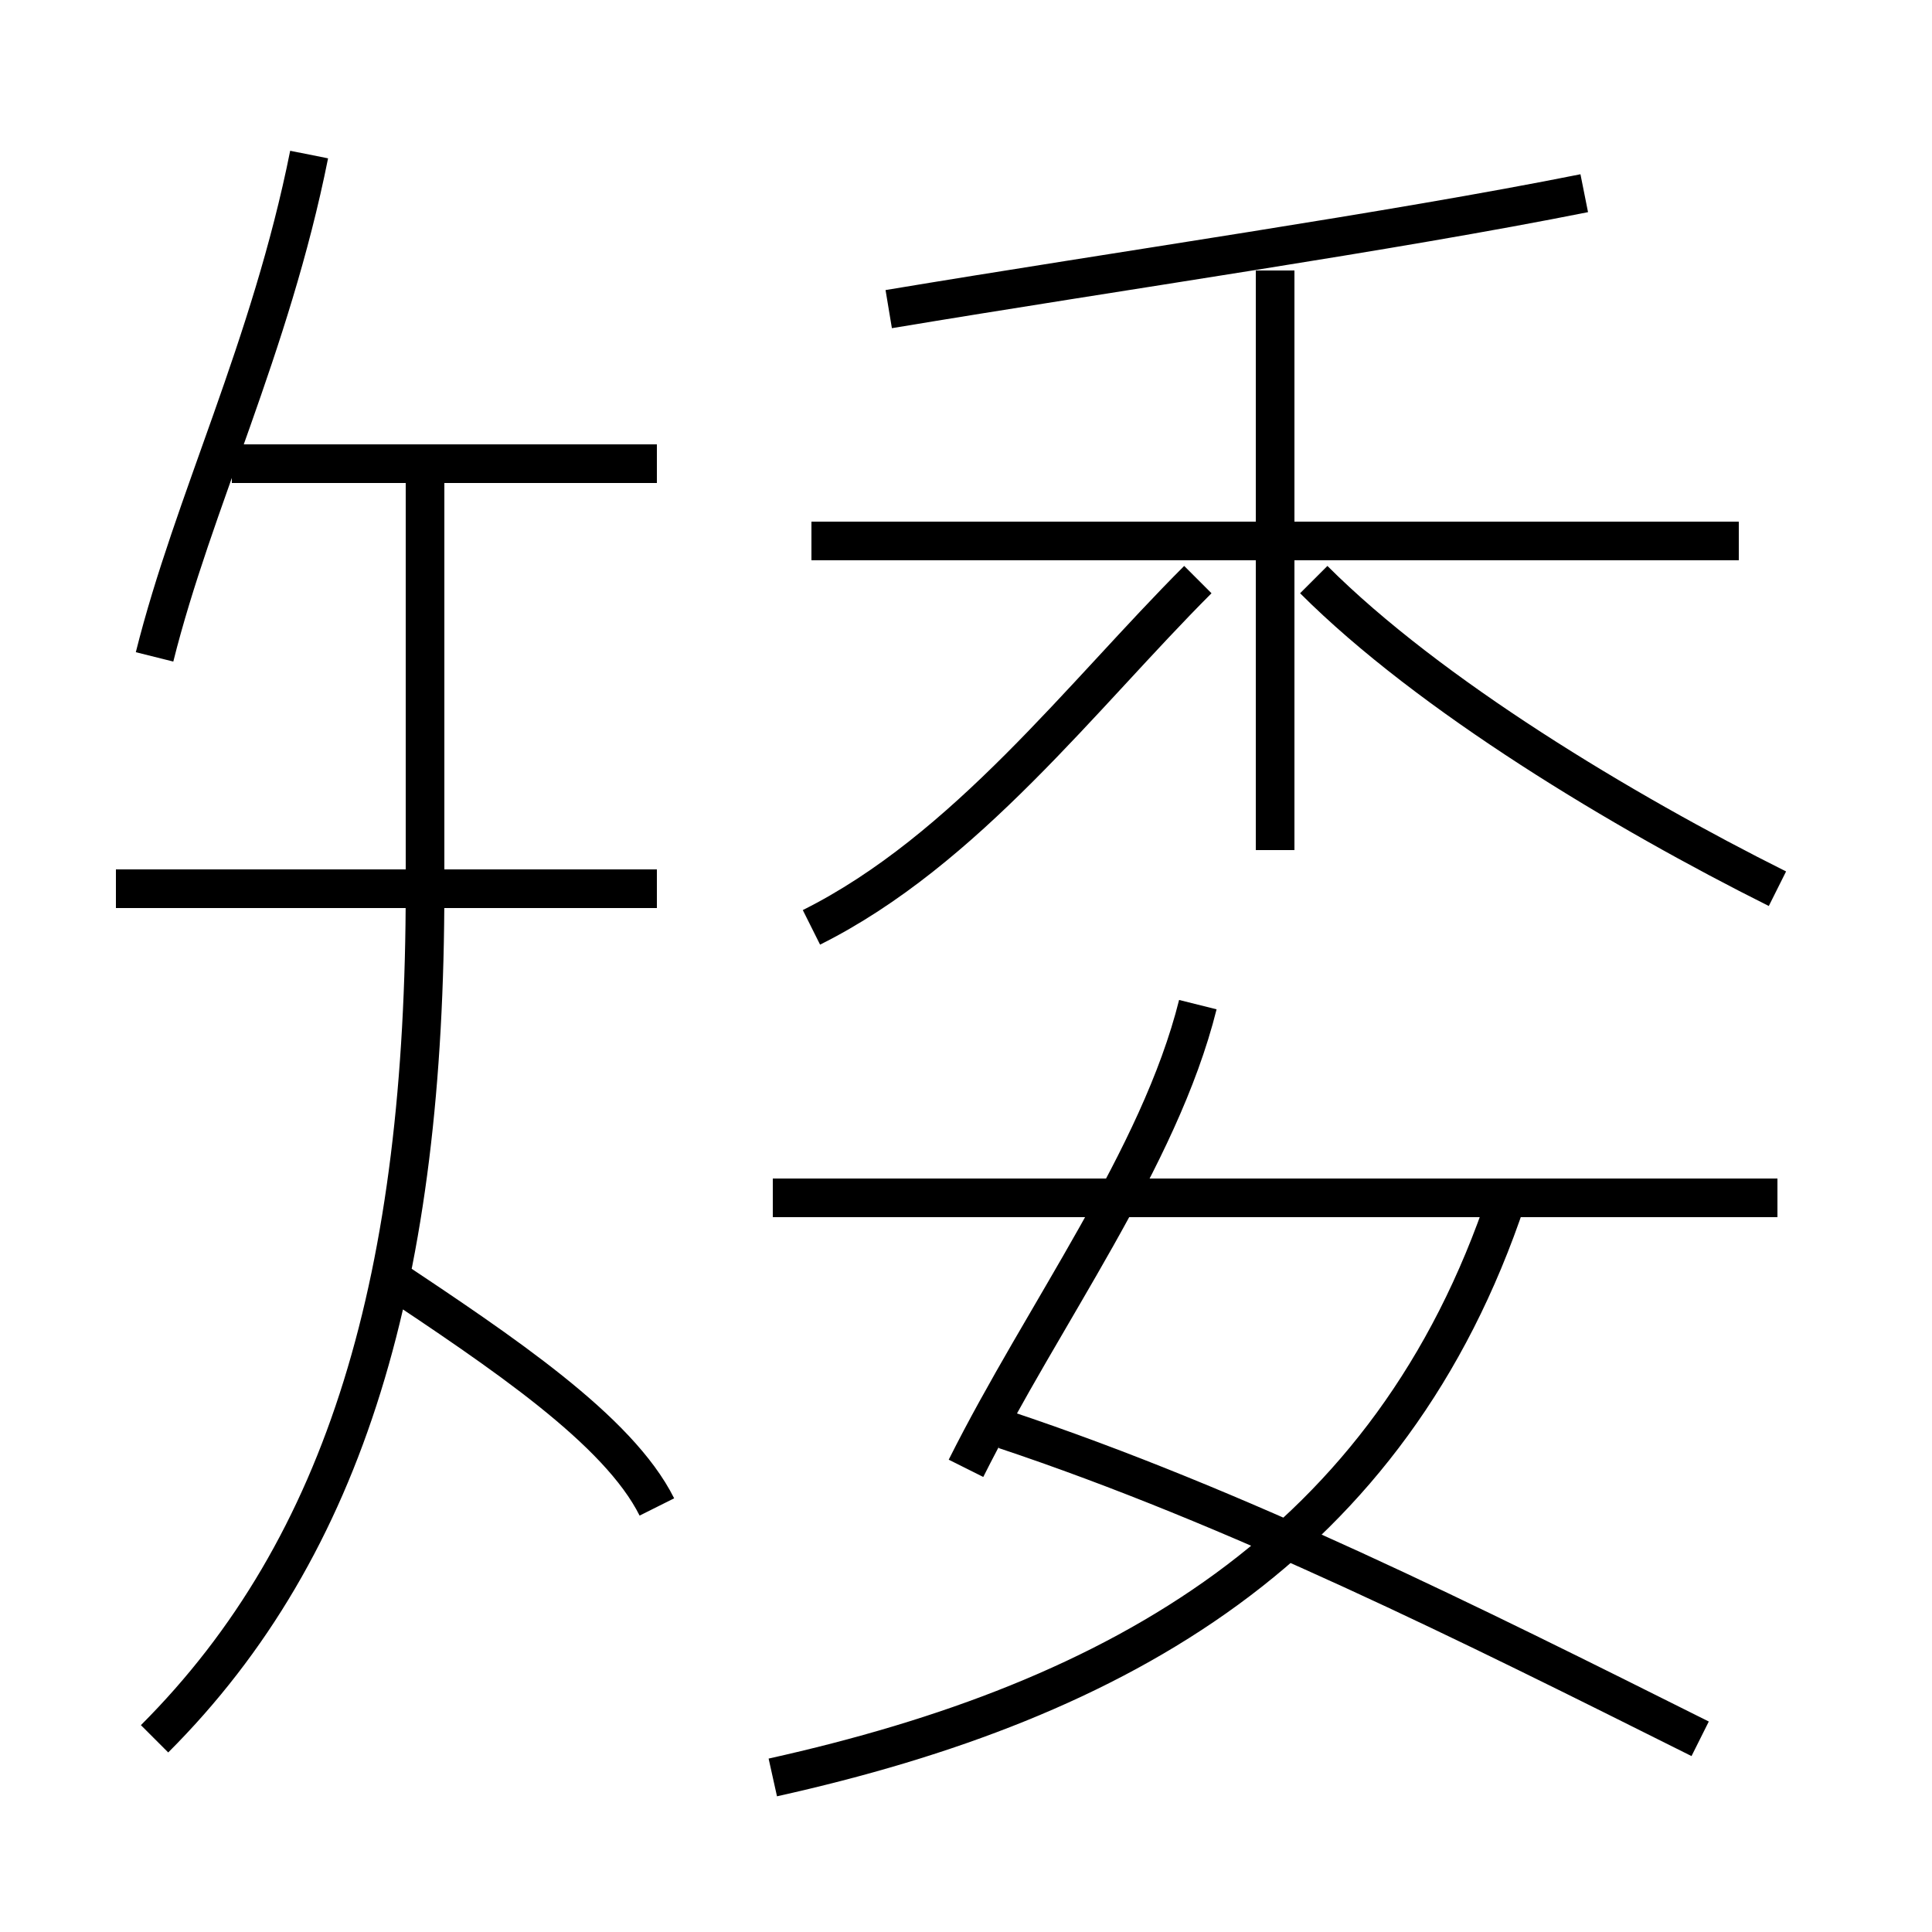 <?xml version='1.0' encoding='utf8'?>
<svg viewBox="0.0 -6.0 50.0 50.0" version="1.1" xmlns="http://www.w3.org/2000/svg">
<rect x="0.0" y="-6.0" width="50.0" height="50.0" fill="#808080" stroke="none"/>
<rect x="-1000" y="-1000" width="2000" height="2000" stroke="white" fill="white"/>
<g style="fill:white;stroke:#000000;  stroke-width:1">
<path d="M 20 2 C 29 0 36 -4 39 -13 M 4 1 C 9 -4 11 -11 11 -21 L 11 -32 M 17 -5 C 16 -7 13 -9 10 -11 M 17 -21 L 3 -21 M 44 1 C 38 -2 32 -5 26 -7 M 4 -27 C 5 -31 7 -35 8 -40 M 25 -6 C 27 -10 30 -14 31 -18 M 17 -32 L 6 -32 M 46 -13 L 20 -13 M 21 -20 C 25 -22 28 -26 31 -29 M 33 -22 L 33 -37 M 45 -30 L 21 -30 M 46 -21 C 42 -23 37 -26 34 -29 M 23 -36 C 29 -37 36 -38 41 -39" transform="translate(0.0 38.0)" />
</g>
</svg>